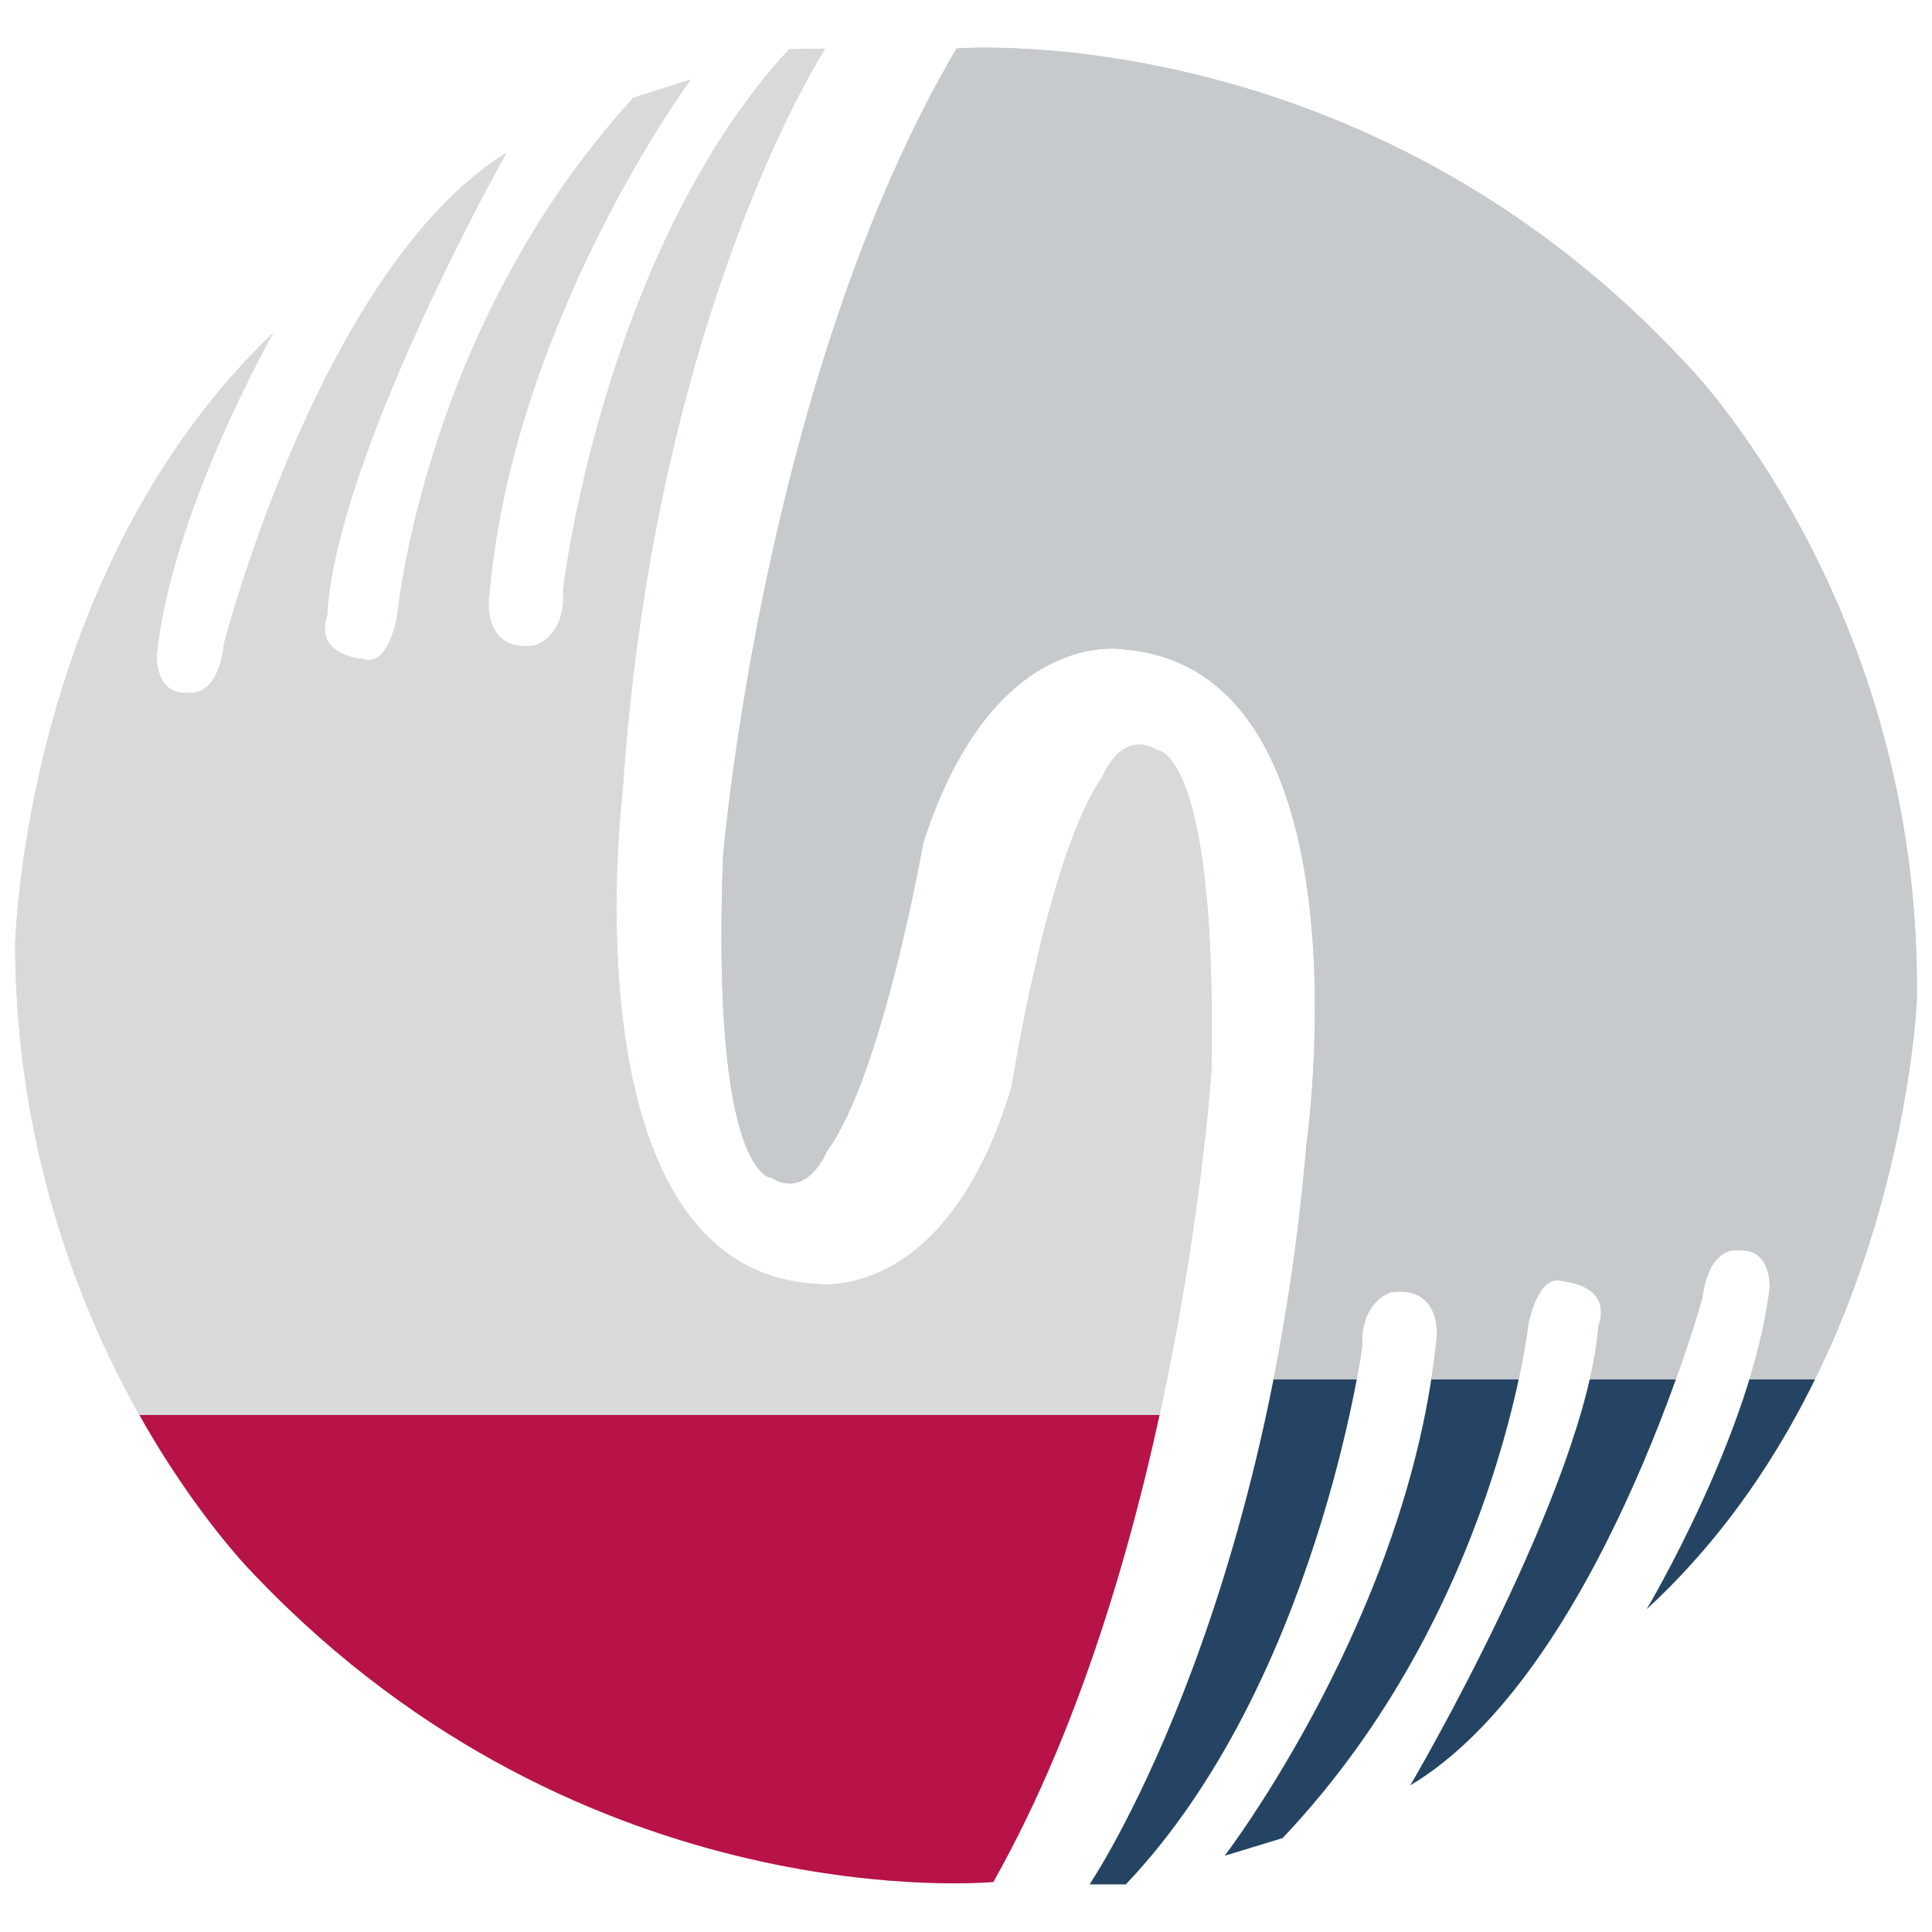 <svg xmlns="http://www.w3.org/2000/svg" xmlns:xlink="http://www.w3.org/1999/xlink" version="1.1" x="0px" y="0px" width="64px" height="64px" viewBox="0 0 64 64" enable-background="new 0 0 64 64" xml:space="preserve">
	<style type="text/css">

		.st0{fill:url(#SVGID_1_);}
		.st1{fill:#C6CACC;}
		.st3{fill:url(#SVGID_2_);}
		.st2{fill:#D7D9DB;}

	</style>

	<g id="Layer_1">
		<g>
			<path class='st1' fill="#C6CACC" d="M31.688,1.606c0,0,13.512-1.093,24.219,10.5c0,0,7.748,7.875,7.591,21.002c0,0-0.48,12.396-8.948,20.197    c0,0,3.517-5.908,4.072-10.649c0,0,0.083-1.311-1.038-1.235c0,0-0.957-0.218-1.198,1.602c0,0-3.434,12.396-9.666,16.116    c0,0,5.831-9.917,6.232-15.239c0,0,0.558-1.243-1.197-1.461c0,0-0.72-0.363-1.119,1.388c0,0-1.038,9.551-8.148,17.061    l-1.916,0.584c0,0,6.137-8.021,7.022-17.206c0,0,0.164-1.681-1.513-1.46c0,0-1.036,0.291-0.957,1.821    c0,0-1.52,11.155-7.831,17.795h-1.198c0,0,5.834-8.608,7.189-24.575c0,0,2.239-15.677-6.07-16.334c0,0-4.313-0.802-6.631,6.417    c0,0-1.357,7.732-3.194,10.211c0,0-0.64,1.602-1.838,0.874c0,0-1.999,0-1.599-10.647C23.951,28.367,25.284,12.472,31.688,1.606z"/>
			<path class='st2' fill="#D7D9DB" d="M32.905,62.343c0,0-13.49,1.308-24.415-10.112c0,0-7.899-7.749-7.99-20.876c0,0,0.243-12.402,8.559-20.338    c0,0-3.401,5.964-3.869,10.711c0,0-0.057,1.313,1.061,1.222c0,0,0.962,0.2,1.168-1.624c0,0,3.197-12.448,9.358-16.266    c0,0-5.641,10.008-5.941,15.335c0,0-0.534,1.251,1.228,1.441c0,0,0.725,0.352,1.091-1.404c0,0,0.857-9.568,7.822-17.191    l1.905-0.611c0,0-5.985,8.116-6.693,17.316c0,0-0.135,1.68,1.539,1.435c0,0,1.034-0.308,0.922-1.838c0,0,1.306-11.18,7.489-17.915    l1.198-0.018c0,0-5.665,8.698-6.718,24.684c0,0-1.938,15.71,6.382,16.234c0,0,4.33,0.734,6.507-6.522c0,0,1.212-7.75,3.002-10.257    c0,0,0.607-1.615,1.82-0.905c0,0,1.998-0.03,1.8,10.621C40.129,35.464,39.101,51.377,32.905,62.343z"/>
		</g>
	</g>
	<g id="Layer_2">
		<g>
			<linearGradient xmlns="http://www.w3.org/2000/svg" id="SVGID_1_" x1="100%" y1="100%">
				<stop xmlns="http://www.w3.org/2000/svg" offset="0.271" stop-color="#254463" stop-opacity="1">
					<animate attributeName="stop-color" values="#254463" dur="2s" repeatCount="indefinite"/>
					<animate attributeName="offset" values=".10;1;" dur="2s" repeatCount="indefinite"/>    
				</stop>
				<stop xmlns="http://www.w3.org/2000/svg" stop-opacity="1" stop-color="#C6CACC" offset="0.271">
					<animate attributeName="stop-color" values="#C6CACC" dur="2s" repeatCount="indefinite"/>
					<animate attributeName="offset" values=".10;1;" dur="2s" repeatCount="indefinite"/>    
				</stop>
			</linearGradient>
			<linearGradient xmlns="http://www.w3.org/2000/svg" id="SVGID_2_" x1="100%" y1="100%">
				<stop xmlns="http://www.w3.org/2000/svg" offset="0.271" stop-color="#B71346" stop-opacity="1">
					<animate attributeName="stop-color" values="#B71346" dur="2s" repeatCount="indefinite"/>
					<animate attributeName="offset" values=".10;1;" dur="2s" repeatCount="indefinite"/>    
				</stop>
				<stop xmlns="http://www.w3.org/2000/svg" stop-opacity="1" stop-color="#D7D9DB" offset="0.271">
					<animate attributeName="stop-color" values="#D7D9DB" dur="2s" repeatCount="indefinite"/>
					<animate attributeName="offset" values=".10;1;" dur="2s" repeatCount="indefinite"/>    
				</stop>
			</linearGradient>
			<path class='st0' fill="#254463" d="M31.688,1.606c0,0,13.512-1.093,24.219,10.5c0,0,7.748,7.875,7.591,21.002c0,0-0.48,12.396-8.948,20.197    c0,0,3.517-5.908,4.072-10.649c0,0,0.083-1.311-1.038-1.235c0,0-0.957-0.218-1.198,1.602c0,0-3.434,12.396-9.666,16.116    c0,0,5.831-9.917,6.232-15.239c0,0,0.558-1.243-1.197-1.461c0,0-0.72-0.363-1.119,1.388c0,0-1.038,9.551-8.148,17.061    l-1.916,0.584c0,0,6.137-8.021,7.022-17.206c0,0,0.164-1.681-1.513-1.46c0,0-1.036,0.291-0.957,1.821    c0,0-1.52,11.155-7.831,17.795h-1.198c0,0,5.834-8.608,7.189-24.575c0,0,2.239-15.677-6.07-16.334c0,0-4.313-0.802-6.631,6.417    c0,0-1.357,7.732-3.194,10.211c0,0-0.64,1.602-1.838,0.874c0,0-1.999,0-1.599-10.647C23.951,28.367,25.284,12.472,31.688,1.606z"/>
			<path class='st3' fill="#B71346" d="M32.905,62.343c0,0-13.49,1.308-24.415-10.112c0,0-7.899-7.749-7.99-20.876c0,0,0.243-12.402,8.559-20.338    c0,0-3.401,5.964-3.869,10.711c0,0-0.057,1.313,1.061,1.222c0,0,0.962,0.2,1.168-1.624c0,0,3.197-12.448,9.358-16.266    c0,0-5.641,10.008-5.941,15.335c0,0-0.534,1.251,1.228,1.441c0,0,0.725,0.352,1.091-1.404c0,0,0.857-9.568,7.822-17.191    l1.905-0.611c0,0-5.985,8.116-6.693,17.316c0,0-0.135,1.68,1.539,1.435c0,0,1.034-0.308,0.922-1.838c0,0,1.306-11.18,7.489-17.915    l1.198-0.018c0,0-5.665,8.698-6.718,24.684c0,0-1.938,15.71,6.382,16.234c0,0,4.33,0.734,6.507-6.522c0,0,1.212-7.75,3.002-10.257    c0,0,0.607-1.615,1.82-0.905c0,0,1.998-0.03,1.8,10.621C40.129,35.464,39.101,51.377,32.905,62.343z"/>
		</g>
	</g>
</svg>